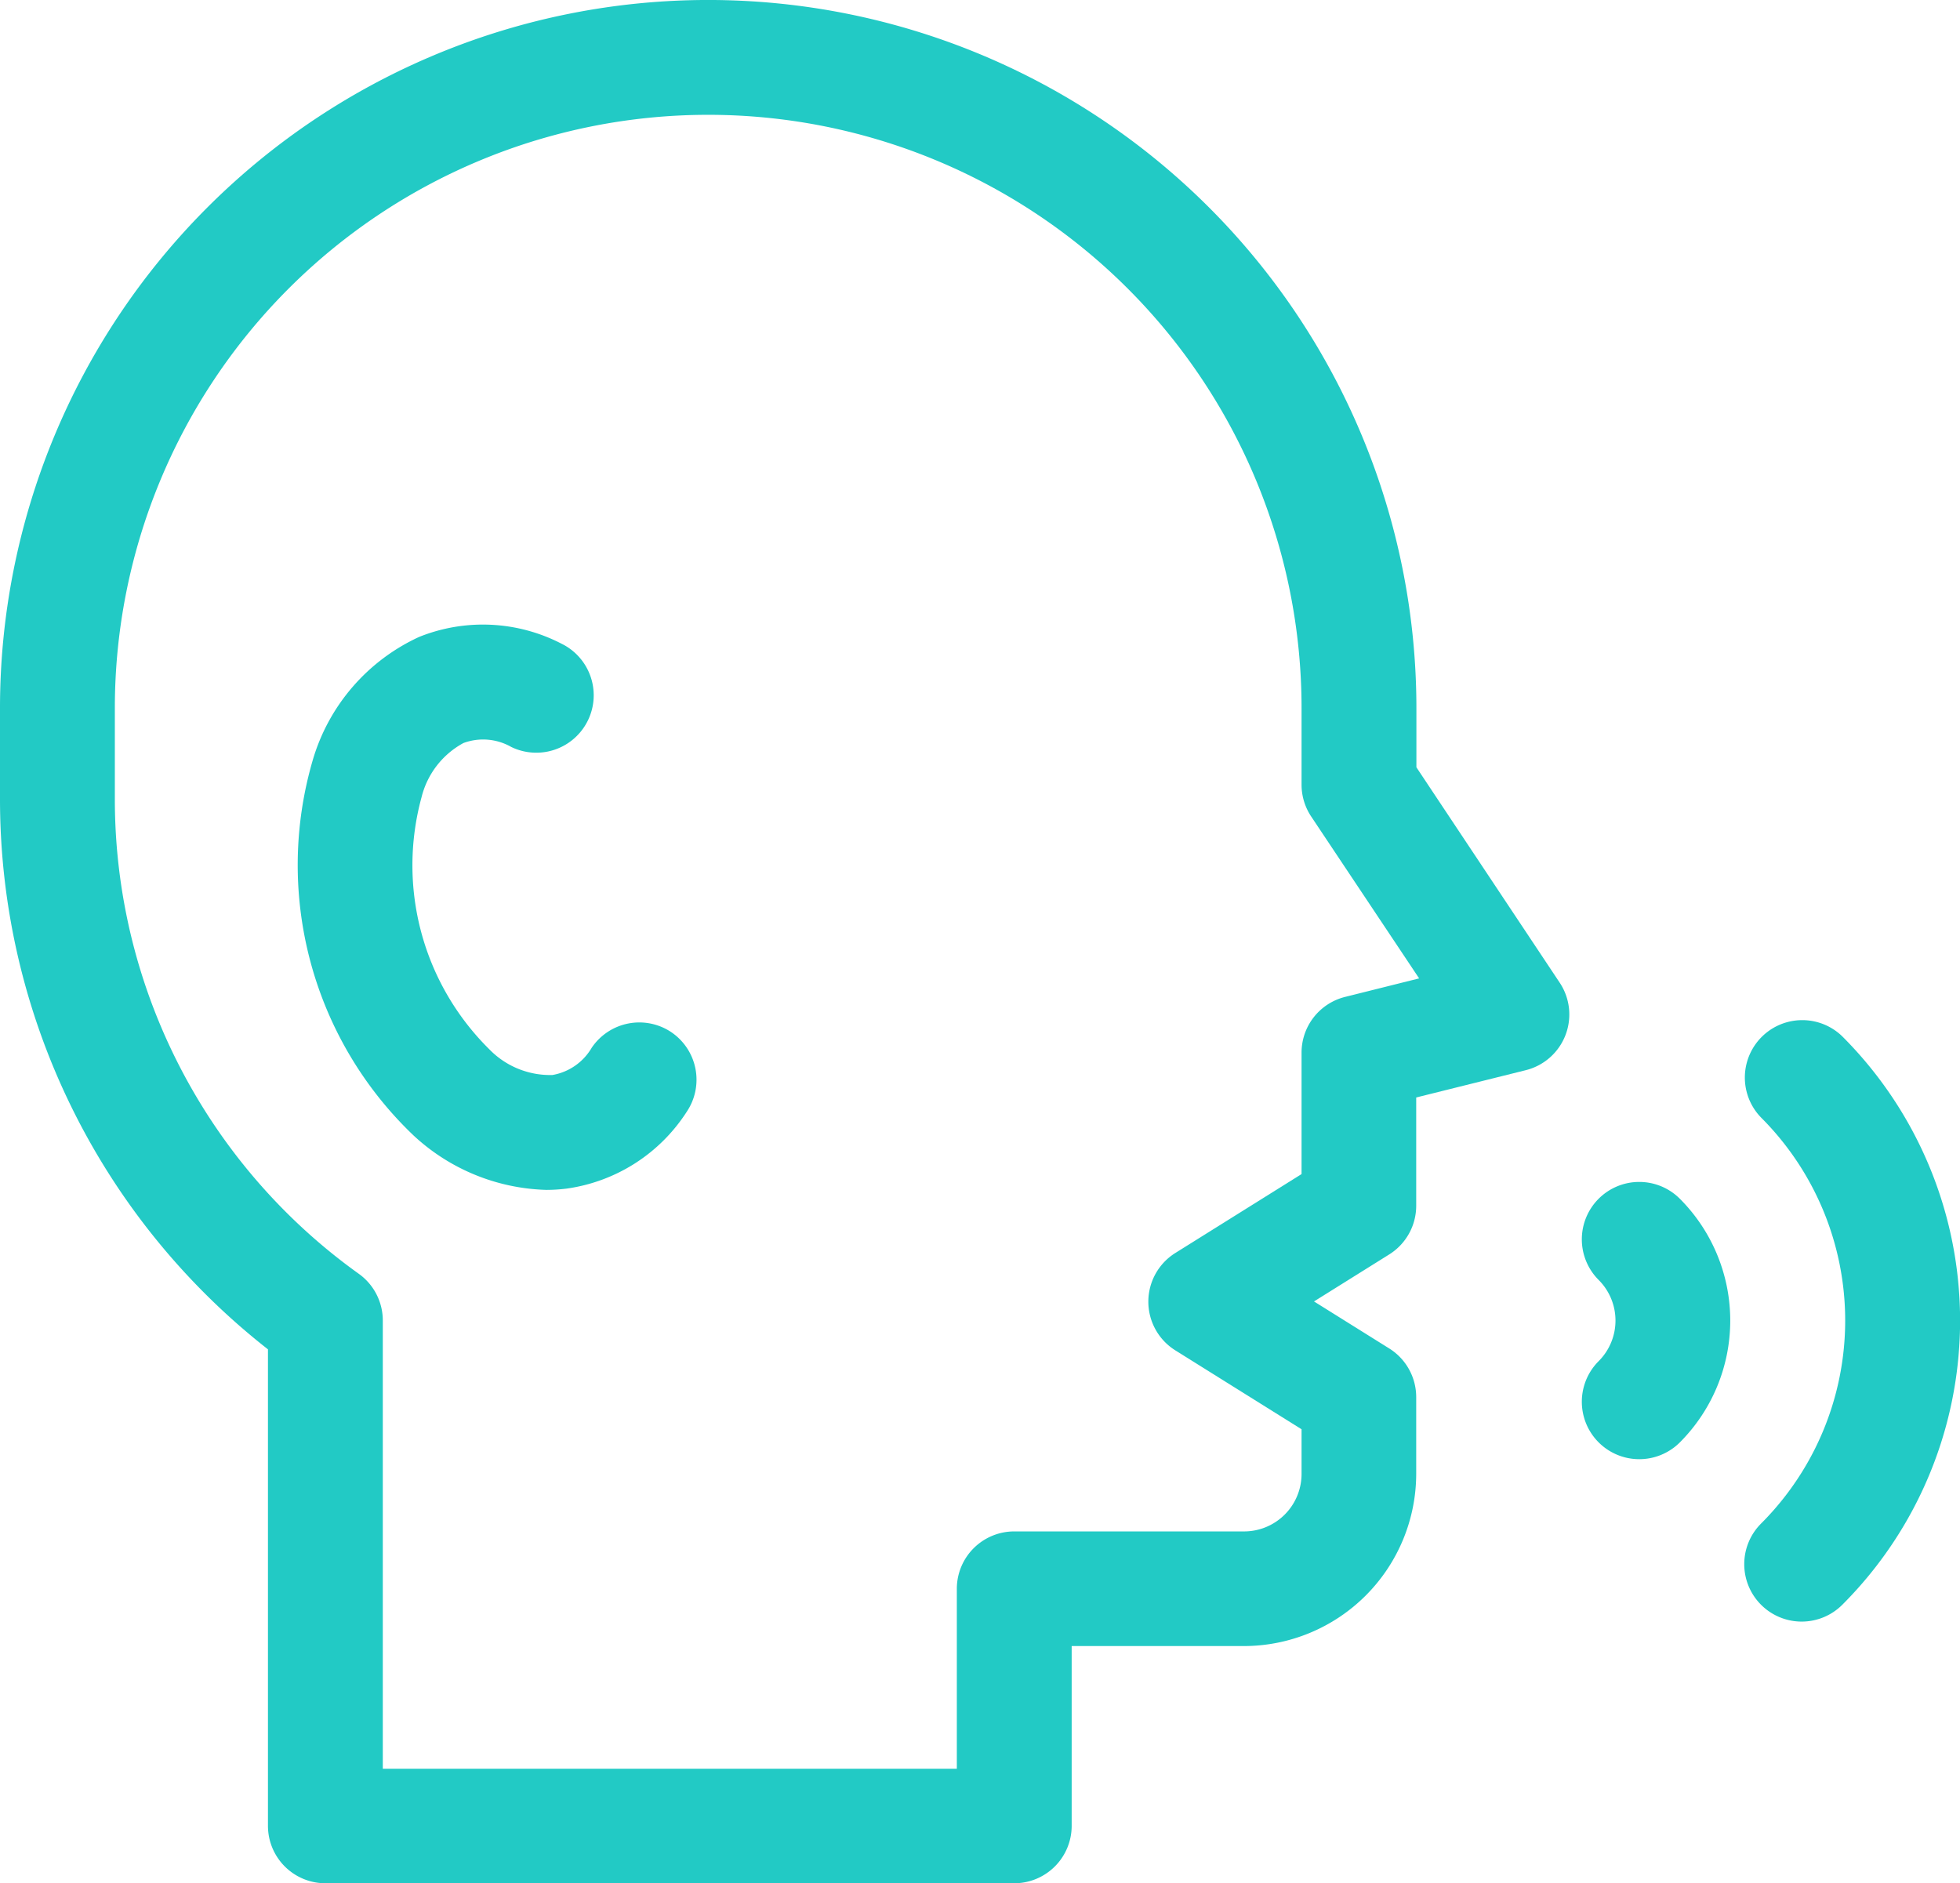 <svg xmlns="http://www.w3.org/2000/svg" width="50.244" height="48.281" viewBox="0 0 50.244 48.281">
  <g id="Grupo_1101878" data-name="Grupo 1101878" transform="translate(0 -10)">
    <path id="Trazado_876780" data-name="Trazado 876780" d="M458.134,276.788a1.472,1.472,0,0,0-2.081,2.082,7.359,7.359,0,0,1,0,10.408,1.472,1.472,0,1,0,2.081,2.083,10.3,10.3,0,0,0,0-14.573Z" transform="translate(-410.908 -240.219)" fill="#22cac5"/>
    <path id="Trazado_876781" data-name="Trazado 876781" d="M413.644,319.208a1.472,1.472,0,0,0,0,2.082,1.472,1.472,0,0,1,0,2.082,1.472,1.472,0,1,0,2.082,2.082,4.421,4.421,0,0,0,0-6.245A1.472,1.472,0,0,0,413.644,319.208Z" transform="translate(-372.663 -278.476)" fill="#22cac5"/>
    <path id="Trazado_876782" data-name="Trazado 876782" d="M36.309,29.671V28.154A18.154,18.154,0,1,0,0,28.154v2.353A17.913,17.913,0,0,0,6.869,44.593V56.809a1.472,1.472,0,0,0,1.472,1.472H26a1.472,1.472,0,0,0,1.472-1.472V52.2h4.416a4.421,4.421,0,0,0,4.416-4.416V45.818a1.472,1.472,0,0,0-.692-1.248l-1.928-1.205,1.928-1.205a1.472,1.472,0,0,0,.692-1.248V38.136l2.81-.7a1.472,1.472,0,0,0,.868-2.244ZM34.48,35.558a1.472,1.472,0,0,0-1.115,1.428V40.1l-3.233,2.021a1.472,1.472,0,0,0,0,2.5l3.233,2.021v1.147a1.474,1.474,0,0,1-1.472,1.472H26a1.472,1.472,0,0,0-1.472,1.472v4.612H9.813V43.856a1.472,1.472,0,0,0-.616-1.2,14.961,14.961,0,0,1-6.253-12.15V28.154a15.21,15.21,0,1,1,30.421,0v1.963a1.472,1.472,0,0,0,.247.816l2.767,4.15Z" fill="#22cac5"/>
    <path id="Trazado_876783" data-name="Trazado 876783" d="M87.183,183.7a1.472,1.472,0,0,0-2.044.395,1.453,1.453,0,0,1-1.008.7,2.172,2.172,0,0,1-1.62-.662,6.628,6.628,0,0,1-1.733-6.466,2.171,2.171,0,0,1,1.072-1.383,1.453,1.453,0,0,1,1.224.1,1.472,1.472,0,0,0,1.287-2.648,4.383,4.383,0,0,0-3.647-.172,5.028,5.028,0,0,0-2.726,3.156,9.579,9.579,0,0,0,2.578,9.62,5.206,5.206,0,0,0,3.407,1.4,4.156,4.156,0,0,0,.531-.034,4.383,4.383,0,0,0,3.073-1.973A1.472,1.472,0,0,0,87.183,183.7Z" transform="translate(-69.97 -147.235)" fill="#22cac5"/>
  </g>
</svg>
